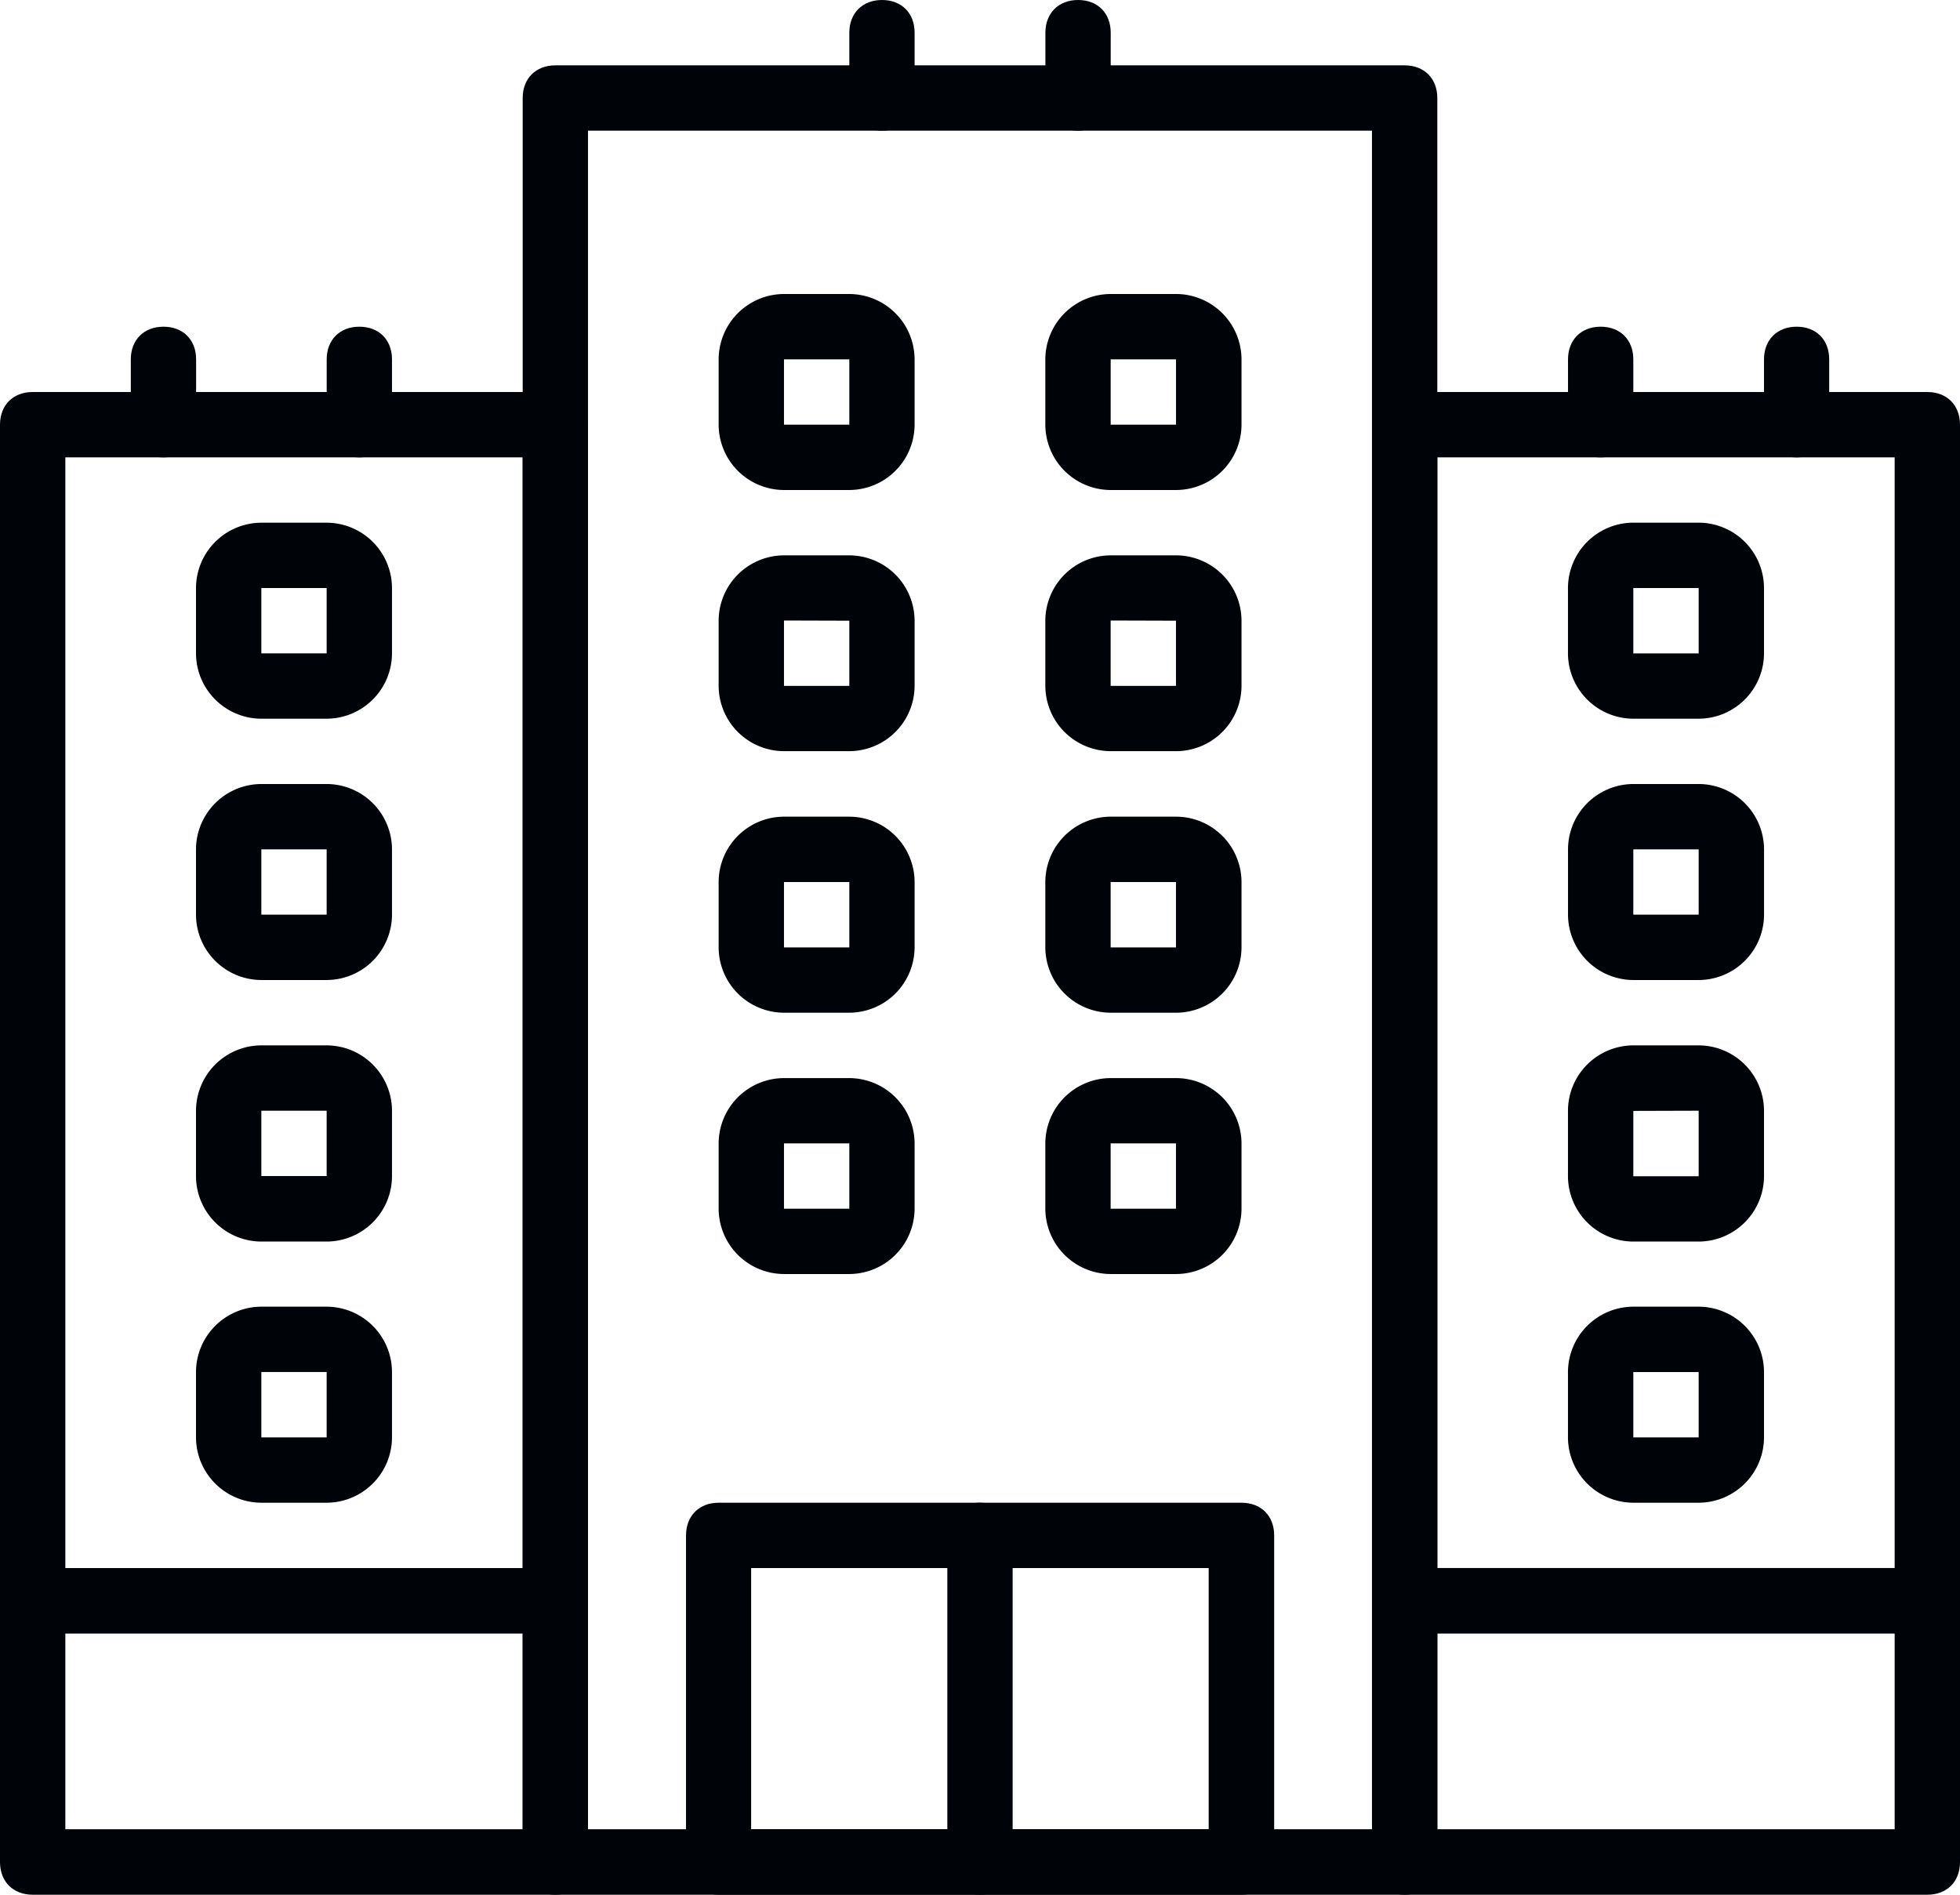 <svg xmlns="http://www.w3.org/2000/svg" viewBox="0 0 503.61 486.82"><title>p-office</title><path d="M360.92,486.82H142.69c-5,0-8.39-3.36-8.39-8.39V25.18c0-5,3.36-8.39,8.39-8.39H360.92c5,0,8.39,3.36,8.39,8.39V478.43C369.31,483.46,366,486.82,360.92,486.82ZM151.08,470H352.52V33.57H151.08Z" fill="#000307"/><path d="M142.69,419.67H8.39c-5,0-8.39-3.36-8.39-8.39V109.11c0-5,3.36-8.39,8.39-8.39h134.3c5,0,8.39,3.36,8.39,8.39V411.28C151.08,416.31,147.72,419.67,142.69,419.67ZM16.79,402.89H134.3V117.51H16.79Z" fill="#000307"/><path d="M319,486.82H184.66c-5,0-8.39-3.36-8.39-8.39V394.49c0-5,3.36-8.39,8.39-8.39H319c5,0,8.39,3.36,8.39,8.39v83.93C327.34,483.46,324,486.82,319,486.82ZM193,470H310.56V402.89H193Z" fill="#000307"/><path d="M251.8,486.82c-5,0-8.39-3.36-8.39-8.39V394.49c0-5,3.36-8.39,8.39-8.39s8.39,3.36,8.39,8.39v83.93C260.2,483.46,256.84,486.82,251.8,486.82Z" fill="#000307"/><path d="M142.69,486.82H8.39c-5,0-8.39-3.36-8.39-8.39V411.28c0-5,3.36-8.39,8.39-8.39h134.3c5,0,8.39,3.36,8.39,8.39v67.15C151.08,483.46,147.72,486.82,142.69,486.82ZM16.79,470H134.3V419.67H16.79Z" fill="#000307"/><path d="M495.21,419.67H360.92c-5,0-8.39-3.36-8.39-8.39V109.11c0-5,3.36-8.39,8.39-8.39h134.3c5,0,8.39,3.36,8.39,8.39V411.28C503.61,416.31,500.25,419.67,495.21,419.67Zm-125.9-16.79H486.82V117.51H369.31Z" fill="#000307"/><path d="M495.21,486.82H360.92c-5,0-8.39-3.36-8.39-8.39V411.28c0-5,3.36-8.39,8.39-8.39h134.3c5,0,8.39,3.36,8.39,8.39v67.15C503.61,483.46,500.25,486.82,495.21,486.82ZM369.31,470H486.82V419.67H369.31Z" fill="#000307"/><path d="M42,117.51c-5,0-8.39-3.36-8.39-8.39V92.33c0-5,3.36-8.39,8.39-8.39s8.39,3.36,8.39,8.39v16.79C50.36,114.15,47,117.51,42,117.51Z" fill="#000307"/><path d="M92.33,117.51c-5,0-8.39-3.36-8.39-8.39V92.33c0-5,3.36-8.39,8.39-8.39s8.39,3.36,8.39,8.39v16.79C100.72,114.15,97.36,117.51,92.33,117.51Z" fill="#000307"/><path d="M226.62,33.57c-5,0-8.39-3.36-8.39-8.39V8.39c0-5,3.36-8.39,8.39-8.39S235,3.36,235,8.39V25.18C235,30.22,231.66,33.57,226.62,33.57Z" fill="#000307"/><path d="M277,33.57c-5,0-8.39-3.36-8.39-8.39V8.39c0-5,3.36-8.39,8.39-8.39s8.39,3.36,8.39,8.39V25.18C285.38,30.22,282,33.57,277,33.57Z" fill="#000307"/><path d="M411.28,117.51c-5,0-8.39-3.36-8.39-8.39V92.33c0-5,3.36-8.39,8.39-8.39s8.39,3.36,8.39,8.39v16.79C419.67,114.15,416.31,117.51,411.28,117.51Z" fill="#000307"/><path d="M461.64,117.51c-5,0-8.39-3.36-8.39-8.39V92.33c0-5,3.36-8.39,8.39-8.39S470,87.29,470,92.33v16.79C470,114.15,466.68,117.51,461.64,117.51Z" fill="#000307"/><path d="M218.23,125.9H201.44a16.84,16.84,0,0,1-16.79-16.79V92.33a16.84,16.84,0,0,1,16.79-16.79h16.79A16.84,16.84,0,0,1,235,92.33v16.79A16.84,16.84,0,0,1,218.23,125.9ZM201.44,92.33v16.79h16.79V92.33Z" fill="#000307"/><path d="M302.16,125.9H285.38a16.84,16.84,0,0,1-16.79-16.79V92.33a16.84,16.84,0,0,1,16.79-16.79h16.79A16.84,16.84,0,0,1,319,92.33v16.79A16.84,16.84,0,0,1,302.16,125.9ZM285.38,92.33v16.79h16.79V92.33Z" fill="#000307"/><path d="M218.23,193H201.44a16.84,16.84,0,0,1-16.79-16.79V159.48a16.84,16.84,0,0,1,16.79-16.79h16.79A16.84,16.84,0,0,1,235,159.48v16.79A16.84,16.84,0,0,1,218.23,193Zm-16.79-33.57v16.79h16.79V159.48Z" fill="#000307"/><path d="M302.16,193H285.38a16.84,16.84,0,0,1-16.79-16.79V159.48a16.84,16.84,0,0,1,16.79-16.79h16.79A16.84,16.84,0,0,1,319,159.48v16.79A16.84,16.84,0,0,1,302.16,193Zm-16.79-33.57v16.79h16.79V159.48Z" fill="#000307"/><path d="M218.23,260.2H201.44a16.84,16.84,0,0,1-16.79-16.79V226.62a16.84,16.84,0,0,1,16.79-16.79h16.79A16.84,16.84,0,0,1,235,226.62v16.79A16.84,16.84,0,0,1,218.23,260.2Zm-16.79-33.57v16.79h16.79V226.62Z" fill="#000307"/><path d="M302.16,260.2H285.38a16.84,16.84,0,0,1-16.79-16.79V226.62a16.84,16.84,0,0,1,16.79-16.79h16.79A16.84,16.84,0,0,1,319,226.62v16.79A16.84,16.84,0,0,1,302.16,260.2Zm-16.79-33.57v16.79h16.79V226.62Z" fill="#000307"/><path d="M218.23,327.34H201.44a16.84,16.84,0,0,1-16.79-16.79V293.77A16.84,16.84,0,0,1,201.44,277h16.79A16.84,16.84,0,0,1,235,293.77v16.79A16.84,16.84,0,0,1,218.23,327.34Zm-16.79-33.57v16.79h16.79V293.77Z" fill="#000307"/><path d="M302.16,327.34H285.38a16.84,16.84,0,0,1-16.79-16.79V293.77A16.84,16.84,0,0,1,285.38,277h16.79A16.84,16.84,0,0,1,319,293.77v16.79A16.84,16.84,0,0,1,302.16,327.34Zm-16.79-33.57v16.79h16.79V293.77Z" fill="#000307"/><path d="M436.46,184.66H419.67a16.84,16.84,0,0,1-16.79-16.79V151.08a16.84,16.84,0,0,1,16.79-16.79h16.79a16.84,16.84,0,0,1,16.79,16.79v16.79A16.84,16.84,0,0,1,436.46,184.66Zm-16.79-33.57v16.79h16.79V151.08Z" fill="#000307"/><path d="M436.46,251.8H419.67A16.84,16.84,0,0,1,402.89,235V218.23a16.84,16.84,0,0,1,16.79-16.79h16.79a16.84,16.84,0,0,1,16.79,16.79V235A16.84,16.84,0,0,1,436.46,251.8Zm-16.79-33.57V235h16.79V218.23Z" fill="#000307"/><path d="M436.46,319H419.67a16.84,16.84,0,0,1-16.79-16.79V285.38a16.84,16.84,0,0,1,16.79-16.79h16.79a16.84,16.84,0,0,1,16.79,16.79v16.79A16.84,16.84,0,0,1,436.46,319Zm-16.79-33.57v16.79h16.79V285.38Z" fill="#000307"/><path d="M436.46,386.1H419.67a16.84,16.84,0,0,1-16.79-16.79V352.52a16.84,16.84,0,0,1,16.79-16.79h16.79a16.84,16.84,0,0,1,16.79,16.79v16.79A16.84,16.84,0,0,1,436.46,386.1Zm-16.79-33.57v16.79h16.79V352.52Z" fill="#000307"/><path d="M83.93,184.66H67.15a16.84,16.84,0,0,1-16.79-16.79V151.08A16.84,16.84,0,0,1,67.15,134.3H83.93a16.84,16.84,0,0,1,16.79,16.79v16.79A16.84,16.84,0,0,1,83.93,184.66ZM67.15,151.08v16.79H83.93V151.08Z" fill="#000307"/><path d="M83.93,251.8H67.15A16.84,16.84,0,0,1,50.36,235V218.23a16.84,16.84,0,0,1,16.79-16.79H83.93a16.84,16.84,0,0,1,16.79,16.79V235A16.84,16.84,0,0,1,83.93,251.8ZM67.15,218.23V235H83.93V218.23Z" fill="#000307"/><path d="M83.93,319H67.15a16.84,16.84,0,0,1-16.79-16.79V285.38a16.84,16.84,0,0,1,16.79-16.79H83.93a16.84,16.84,0,0,1,16.79,16.79v16.79A16.84,16.84,0,0,1,83.93,319ZM67.15,285.38v16.79H83.93V285.38Z" fill="#000307"/><path d="M83.93,386.1H67.15a16.84,16.84,0,0,1-16.79-16.79V352.52a16.84,16.84,0,0,1,16.79-16.79H83.93a16.84,16.84,0,0,1,16.79,16.79v16.79A16.84,16.84,0,0,1,83.93,386.1ZM67.15,352.52v16.79H83.93V352.52Z" fill="#000307"/></svg>